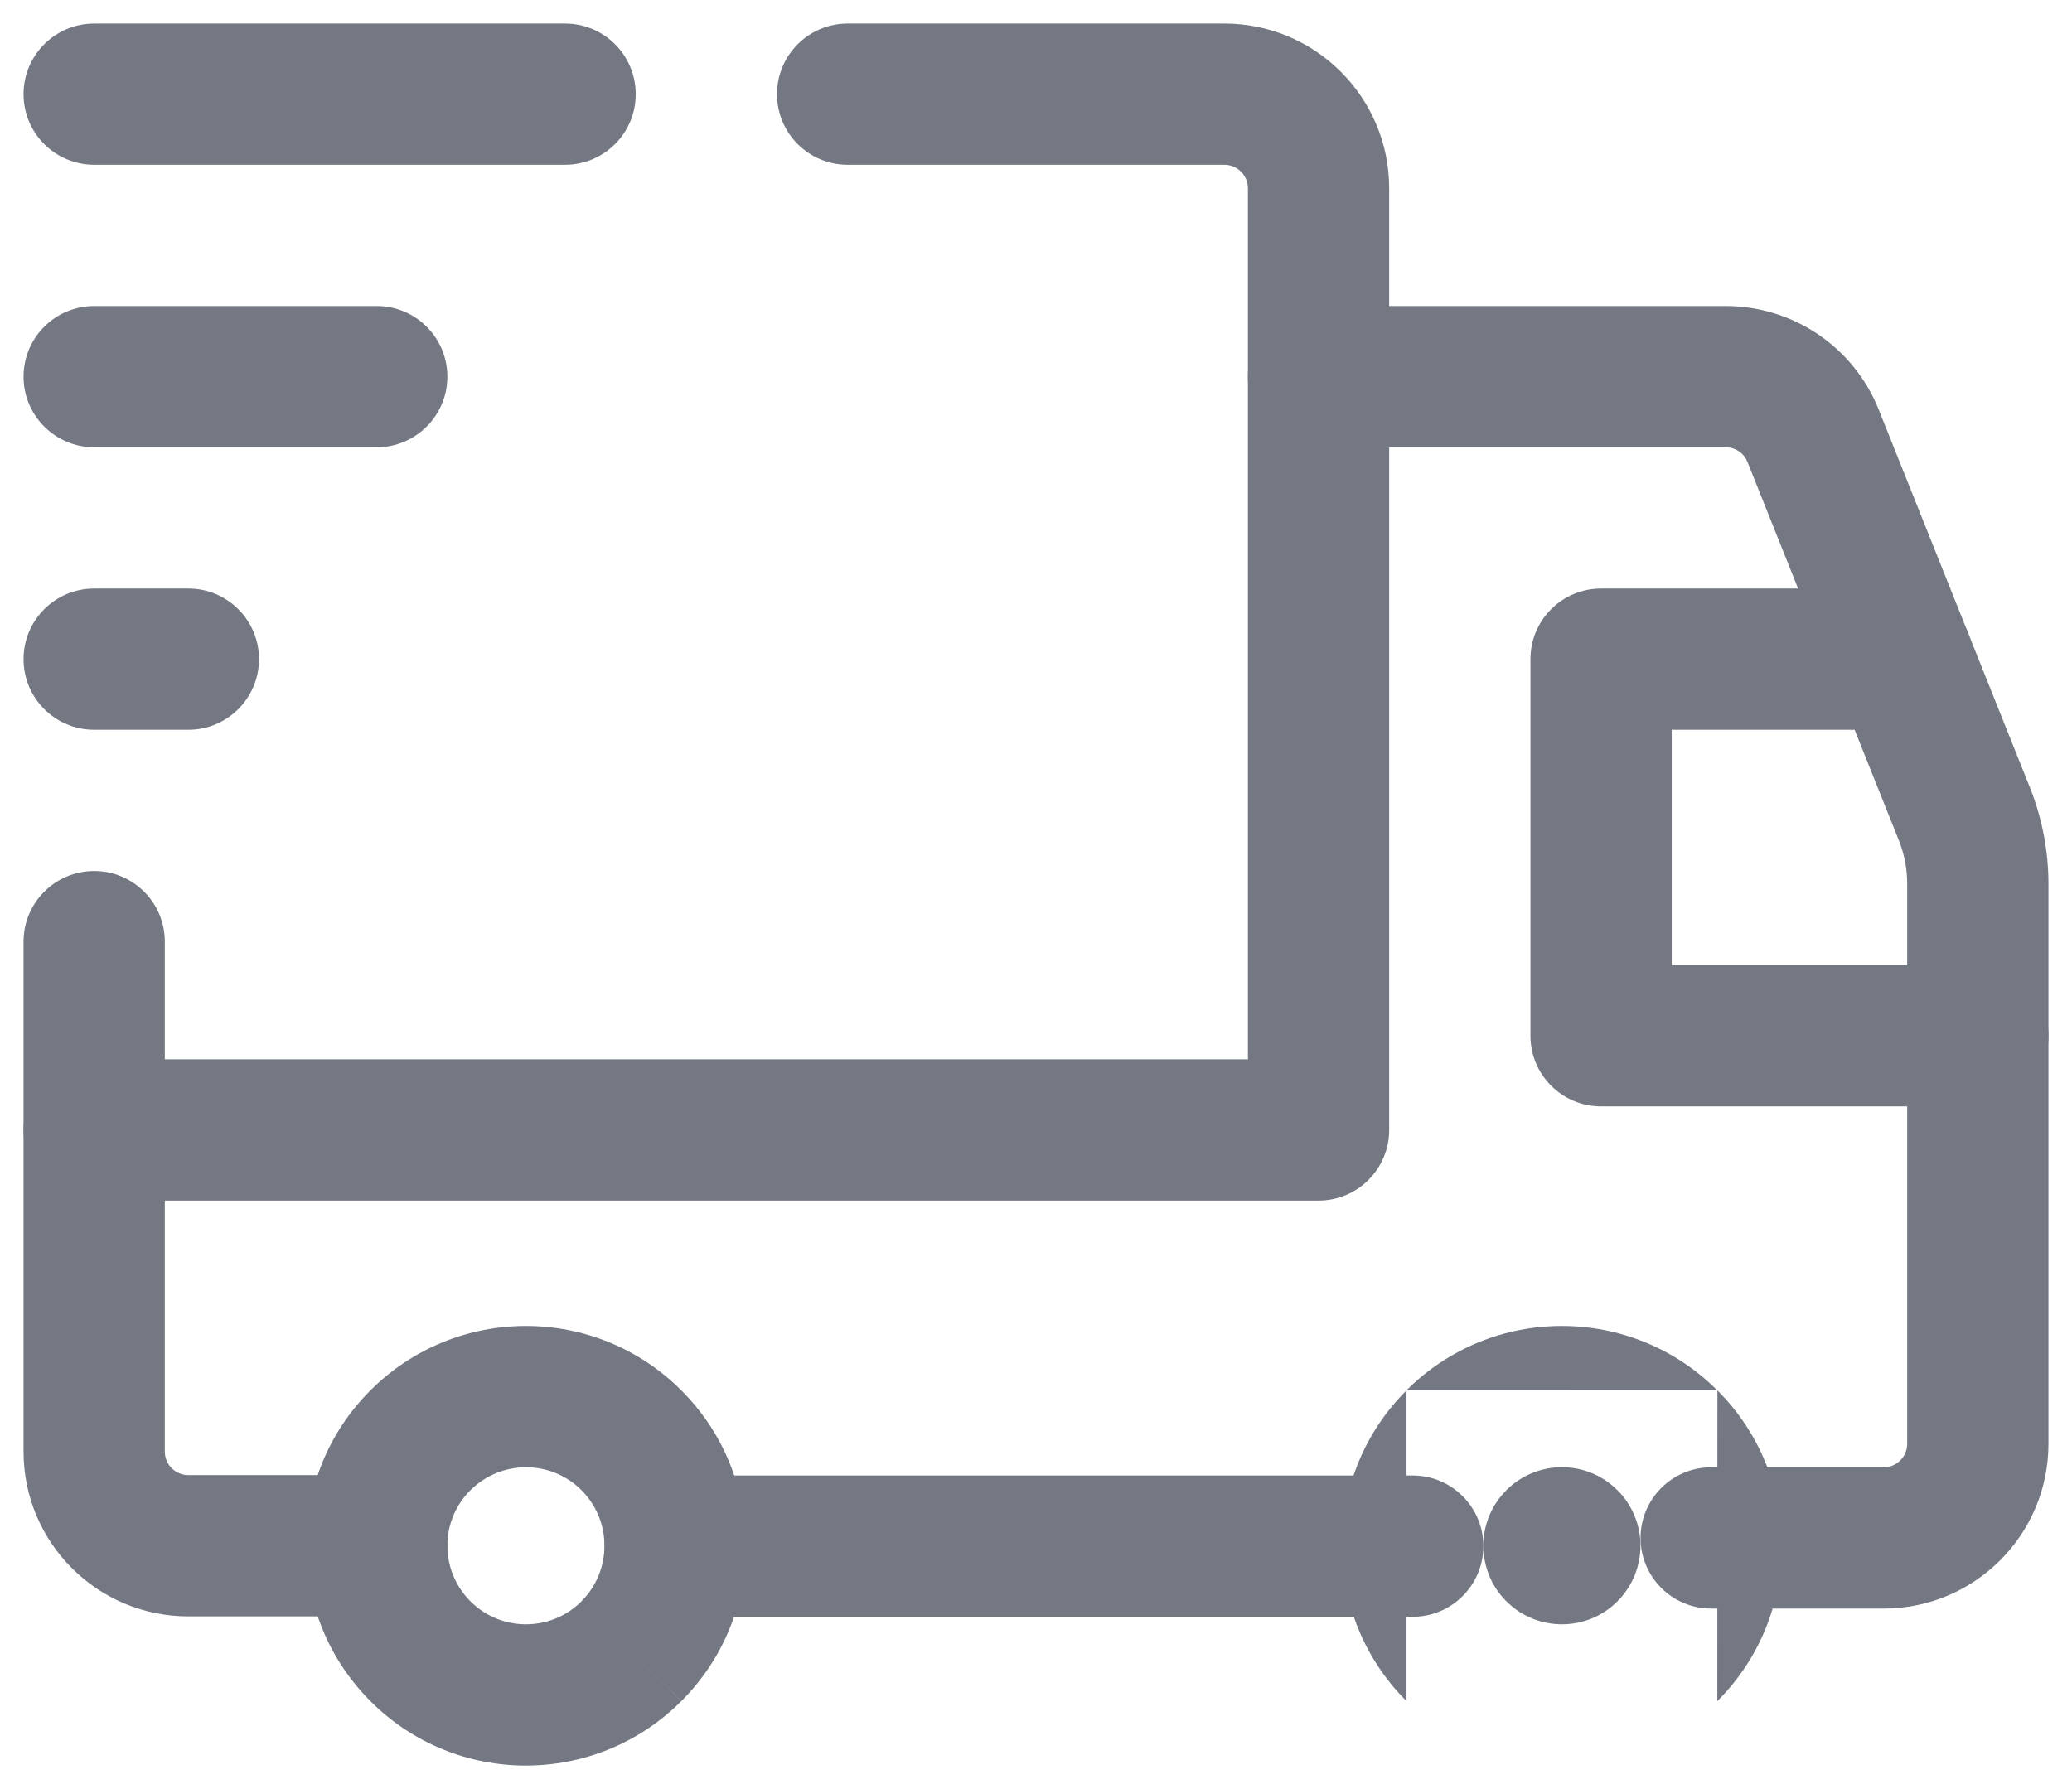 <svg width="22" height="19" viewBox="0 0 22 19" fill="none" xmlns="http://www.w3.org/2000/svg">
<path fill-rule="evenodd" clip-rule="evenodd" d="M17.173 15.826C16.849 15.501 16.321 15.5 15.994 15.826L15.994 15.827C15.669 16.151 15.668 16.679 15.994 17.006L15.995 17.006C16.32 17.331 16.847 17.332 17.174 17.006L17.174 17.005C17.499 16.68 17.5 16.153 17.174 15.826M18.234 18.066C19.147 17.155 19.146 15.677 18.235 14.766ZM14.934 14.766C14.021 15.677 14.022 17.155 14.934 18.066ZM18.234 14.766C17.323 13.854 15.846 13.854 14.934 14.765Z" fill="#747883"/>
<path fill-rule="evenodd" clip-rule="evenodd" d="M6.174 15.826C5.848 15.501 5.321 15.501 4.994 15.827C4.669 16.151 4.668 16.679 4.995 17.006C5.32 17.331 5.847 17.332 6.174 17.006L6.174 17.005C6.499 16.68 6.5 16.153 6.174 15.826ZM7.234 14.766C6.322 13.853 4.845 13.855 3.934 14.765C3.021 15.677 3.024 17.155 3.933 18.066C4.844 18.979 6.323 18.978 7.234 18.066C7.234 18.067 7.234 18.067 7.234 18.067L6.704 17.536L7.234 18.066M7.234 18.066C8.147 17.155 8.146 15.677 7.234 14.766Z" fill="#747883"/>
<path fill-rule="evenodd" clip-rule="evenodd" d="M8.25 1C8.25 0.586 8.586 0.25 9 0.25H13C13.966 0.25 14.75 1.034 14.75 2V12C14.75 12.414 14.414 12.75 14 12.75H1C0.586 12.75 0.25 12.414 0.25 12C0.25 11.586 0.586 11.25 1 11.25H13.25V2C13.25 1.862 13.138 1.75 13 1.75H9C8.586 1.75 8.25 1.414 8.25 1Z" fill="#747883"/>
<path fill-rule="evenodd" clip-rule="evenodd" d="M1 9.25C1.414 9.25 1.75 9.586 1.75 10V15.416C1.75 15.554 1.862 15.666 2 15.666H4C4.414 15.666 4.75 16.002 4.75 16.416C4.75 16.83 4.414 17.166 4 17.166H2C1.034 17.166 0.25 16.382 0.25 15.416V10C0.25 9.586 0.586 9.25 1 9.25Z" fill="#747883"/>
<path fill-rule="evenodd" clip-rule="evenodd" d="M13.25 4C13.25 3.586 13.586 3.25 14 3.25H18.323C19.038 3.25 19.683 3.685 19.948 4.351C19.948 4.351 19.948 4.351 19.948 4.351L21.554 8.365C21.682 8.689 21.75 9.035 21.75 9.385V15.333C21.75 16.299 20.966 17.083 20 17.083H18.169C17.755 17.083 17.419 16.747 17.419 16.333C17.419 15.919 17.755 15.583 18.169 15.583H20C20.138 15.583 20.25 15.471 20.25 15.333V9.385C20.25 9.227 20.22 9.07 20.16 8.921C20.16 8.921 20.16 8.921 20.16 8.921L18.555 4.908L18.554 4.906C18.517 4.812 18.426 4.75 18.323 4.75H14C13.586 4.75 13.25 4.414 13.25 4Z" fill="#747883"/>
<path fill-rule="evenodd" clip-rule="evenodd" d="M6.42 16.42C6.42 16.006 6.756 15.67 7.17 15.67H15C15.414 15.67 15.75 16.006 15.75 16.42C15.75 16.834 15.414 17.17 15 17.17H7.17C6.756 17.17 6.42 16.834 6.42 16.42Z" fill="#747883"/>
<path fill-rule="evenodd" clip-rule="evenodd" d="M16.25 7C16.25 6.586 16.586 6.25 17 6.25H20.2C20.614 6.25 20.95 6.586 20.95 7C20.95 7.414 20.614 7.75 20.2 7.75H17.75V10.25H21C21.414 10.25 21.75 10.586 21.75 11C21.75 11.414 21.414 11.75 21 11.75H17C16.586 11.75 16.25 11.414 16.25 11V7Z" fill="#747883"/>
<path fill-rule="evenodd" clip-rule="evenodd" d="M0.25 1C0.25 0.586 0.586 0.25 1 0.25H6C6.414 0.25 6.75 0.586 6.75 1C6.75 1.414 6.414 1.75 6 1.75H1C0.586 1.75 0.25 1.414 0.25 1Z" fill="#747883"/>
<path fill-rule="evenodd" clip-rule="evenodd" d="M0.25 4C0.25 3.586 0.586 3.25 1 3.25H4C4.414 3.25 4.75 3.586 4.75 4C4.75 4.414 4.414 4.75 4 4.75H1C0.586 4.75 0.25 4.414 0.25 4Z" fill="#747883"/>
<path fill-rule="evenodd" clip-rule="evenodd" d="M0.25 7C0.25 6.586 0.586 6.25 1 6.25H2C2.414 6.25 2.75 6.586 2.75 7C2.75 7.414 2.414 7.75 2 7.75H1C0.586 7.75 0.25 7.414 0.25 7Z" fill="#747883"/>
</svg>
